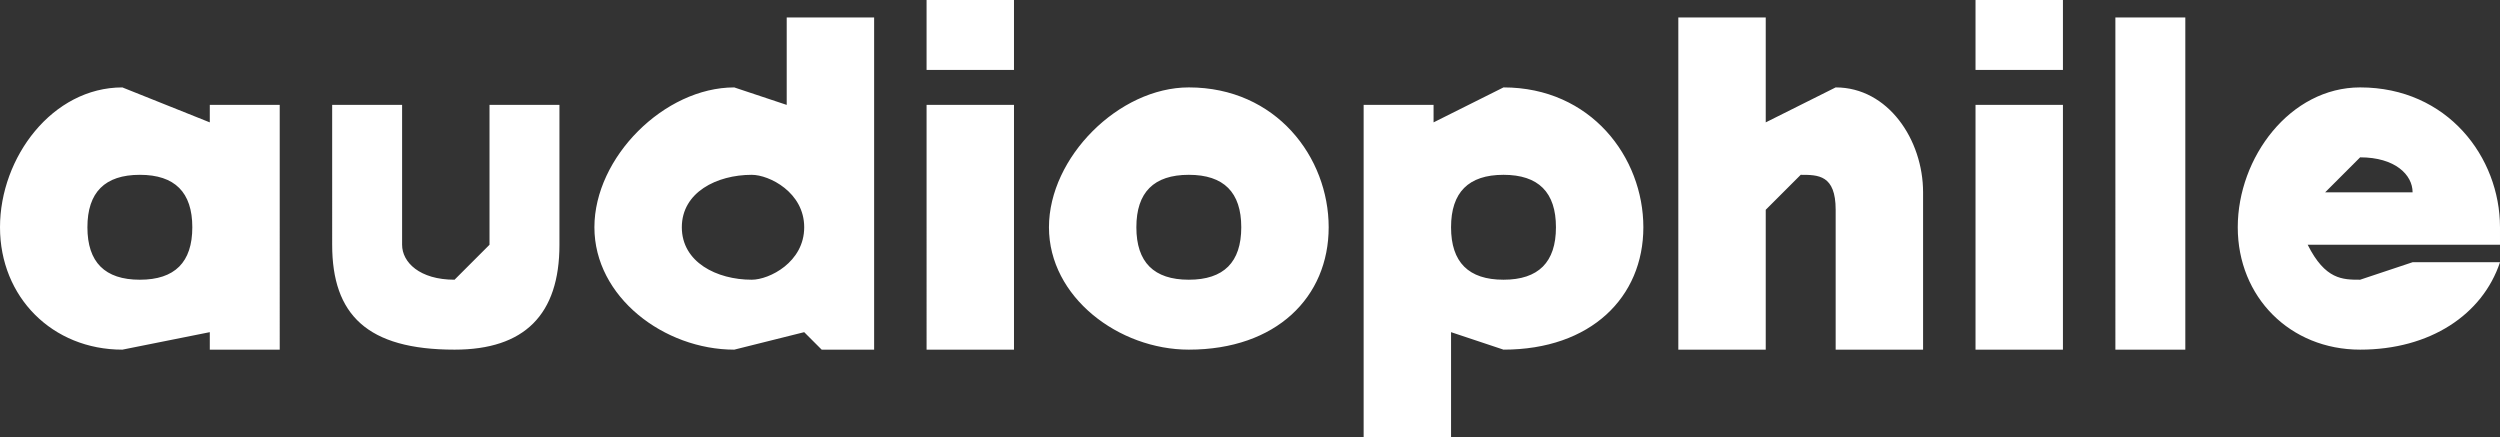 <svg width="143" height="25" fill="none" xmlns="http://www.w3.org/2000/svg"><rect width="100%" height="100%" fill="#333333" stroke="none"/><path fill-rule="evenodd" clip-rule="evenodd" d="M58 4V0h-5v4h5zM42 20l4-1 1 1h3V1h-5v5l-3-1c-4 0-8 4-8 8s4 7 8 7zM7 20l5-1v1h4V6h-4v1L7 5c-4 0-7 4-7 8s3 7 7 7zm1-4c-2 0-3-1-3-3s1-3 3-3 3 1 3 3-1 3-3 3zm24-2c0 4-2 6-6 6-5 0-7-2-7-6V6h4v8c0 1 1 2 3 2l2-2V6h4v8zm7-1c0 2 2 3 4 3 1 0 3-1 3-3s-2-3-3-3c-2 0-4 1-4 3zm19-7v14h-5V6h5zm10 14c5 0 8-3 8-7s-3-8-8-8c-4 0-8 4-8 8s4 7 8 7zm-3-7c0 2 1 3 3 3s3-1 3-3-1-3-3-3-3 1-3 3zm18 12v-6l3 1c5 0 8-3 8-7s-3-8-8-8l-4 2V6h-4v19h5zm0-12c0 2 1 3 3 3s3-1 3-3-1-3-3-3-3 1-3 3zm18 7v-8l2-2c1 0 2 0 2 2v8h5v-9c0-3-2-6-5-6l-4 2V1h-5v19h5zm17-20v4h-5V0h5zm0 6h-5v14h5V6zm7-5v19h-4V1h4zm10 19c4 0 7-2 8-5h-5l-3 1c-1 0-2 0-3-2h11v-1c0-4-3-8-8-8-4 0-7 4-7 8s3 7 7 7zm-2-9h5c0-1-1-2-3-2l-2 2z" fill="#fff"/></svg>